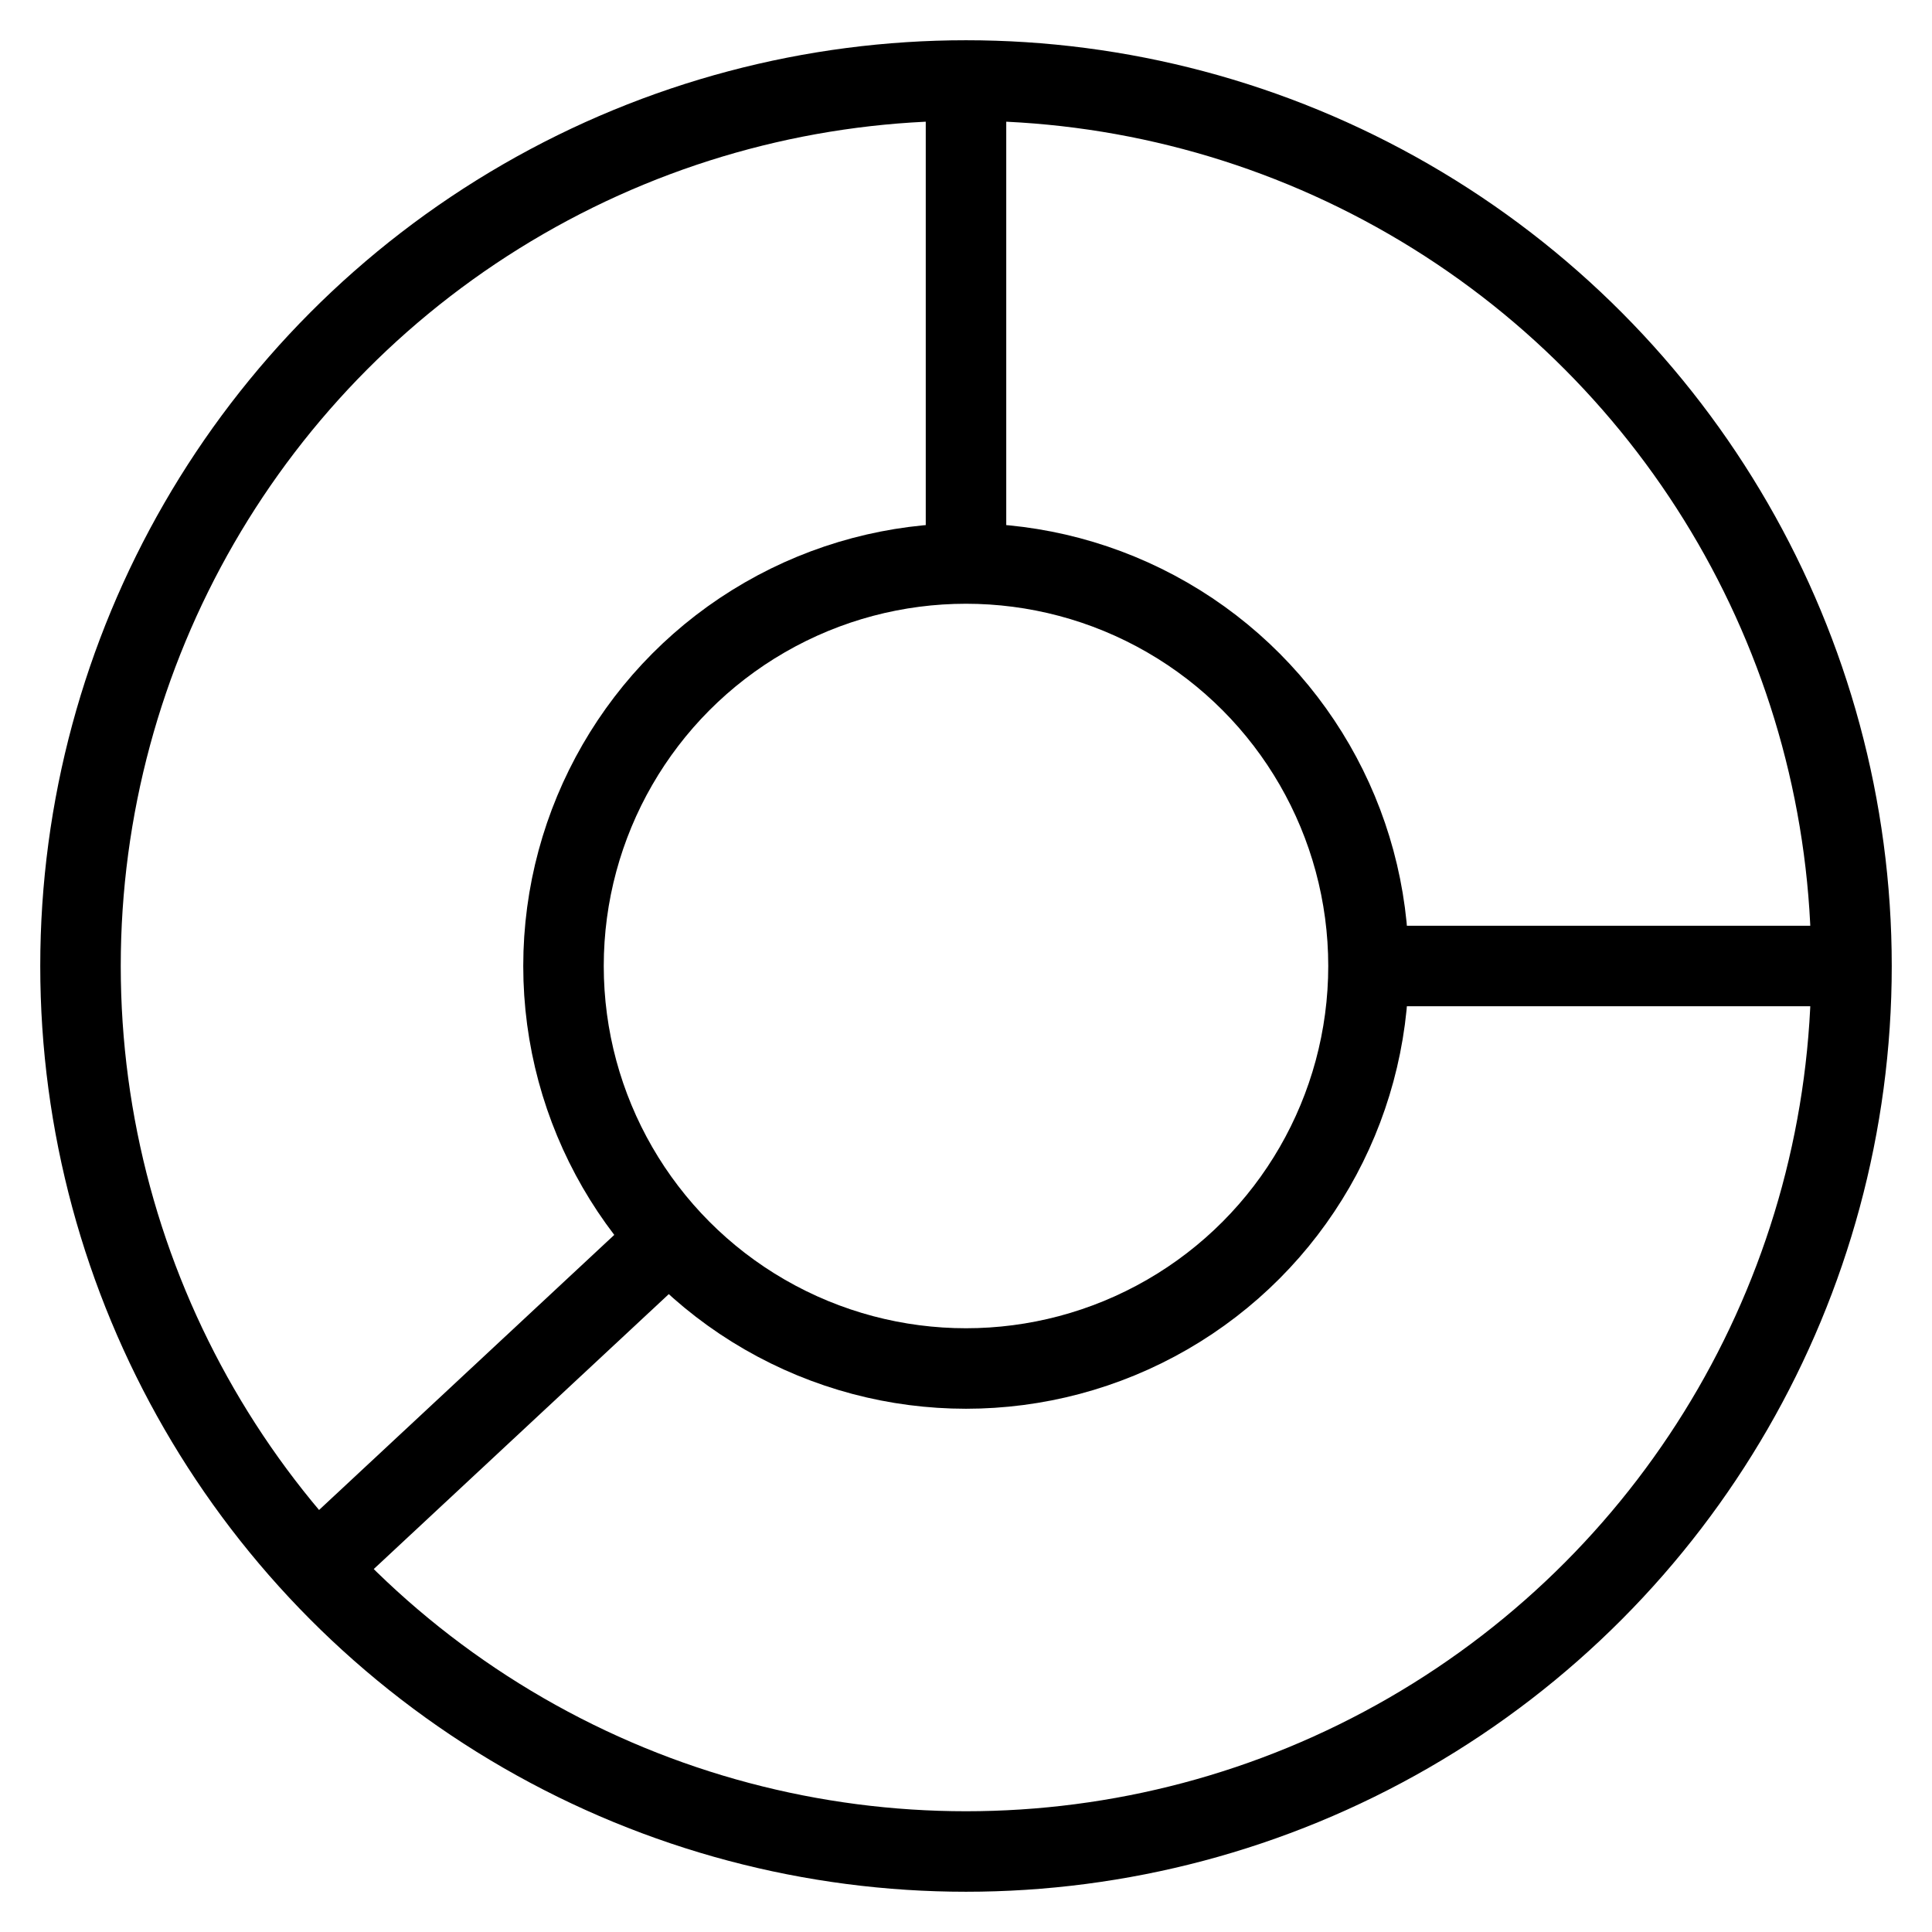 <svg id="nc_icon" version="1.1" xmlns="http://www.w3.org/2000/svg" xmlns:xlink="http://www.w3.org/1999/xlink" x="0px" y="0px" viewBox="0 0 24 24" xml:space="preserve" ><g transform="translate(0, 0)" class="nc-icon-wrapper" fill="none"><line data-color="color-2" data-cap="butt" fill="none" stroke="currentColor" vector-effect="non-scaling-stroke" stroke-miterlimit="10" x1="17" y1="12" x2="23" y2="12" stroke-linejoin="miter" stroke-linecap="butt"></line> <line data-color="color-2" data-cap="butt" fill="none" stroke="currentColor" vector-effect="non-scaling-stroke" stroke-miterlimit="10" x1="12" y1="1" x2="12" y2="7" stroke-linejoin="miter" stroke-linecap="butt"></line> <line data-color="color-2" data-cap="butt" fill="none" stroke="currentColor" vector-effect="non-scaling-stroke" stroke-miterlimit="10" x1="8.3" y1="15.4" x2="3.9" y2="19.5" stroke-linejoin="miter" stroke-linecap="butt"></line> <circle fill="none" stroke="currentColor" vector-effect="non-scaling-stroke" stroke-linecap="square" stroke-miterlimit="10" cx="12" cy="12" r="11" stroke-linejoin="miter"></circle> <circle data-color="color-2" fill="none" stroke="currentColor" vector-effect="non-scaling-stroke" stroke-linecap="square" stroke-miterlimit="10" cx="12" cy="12" r="5" stroke-linejoin="miter"></circle></g></svg>